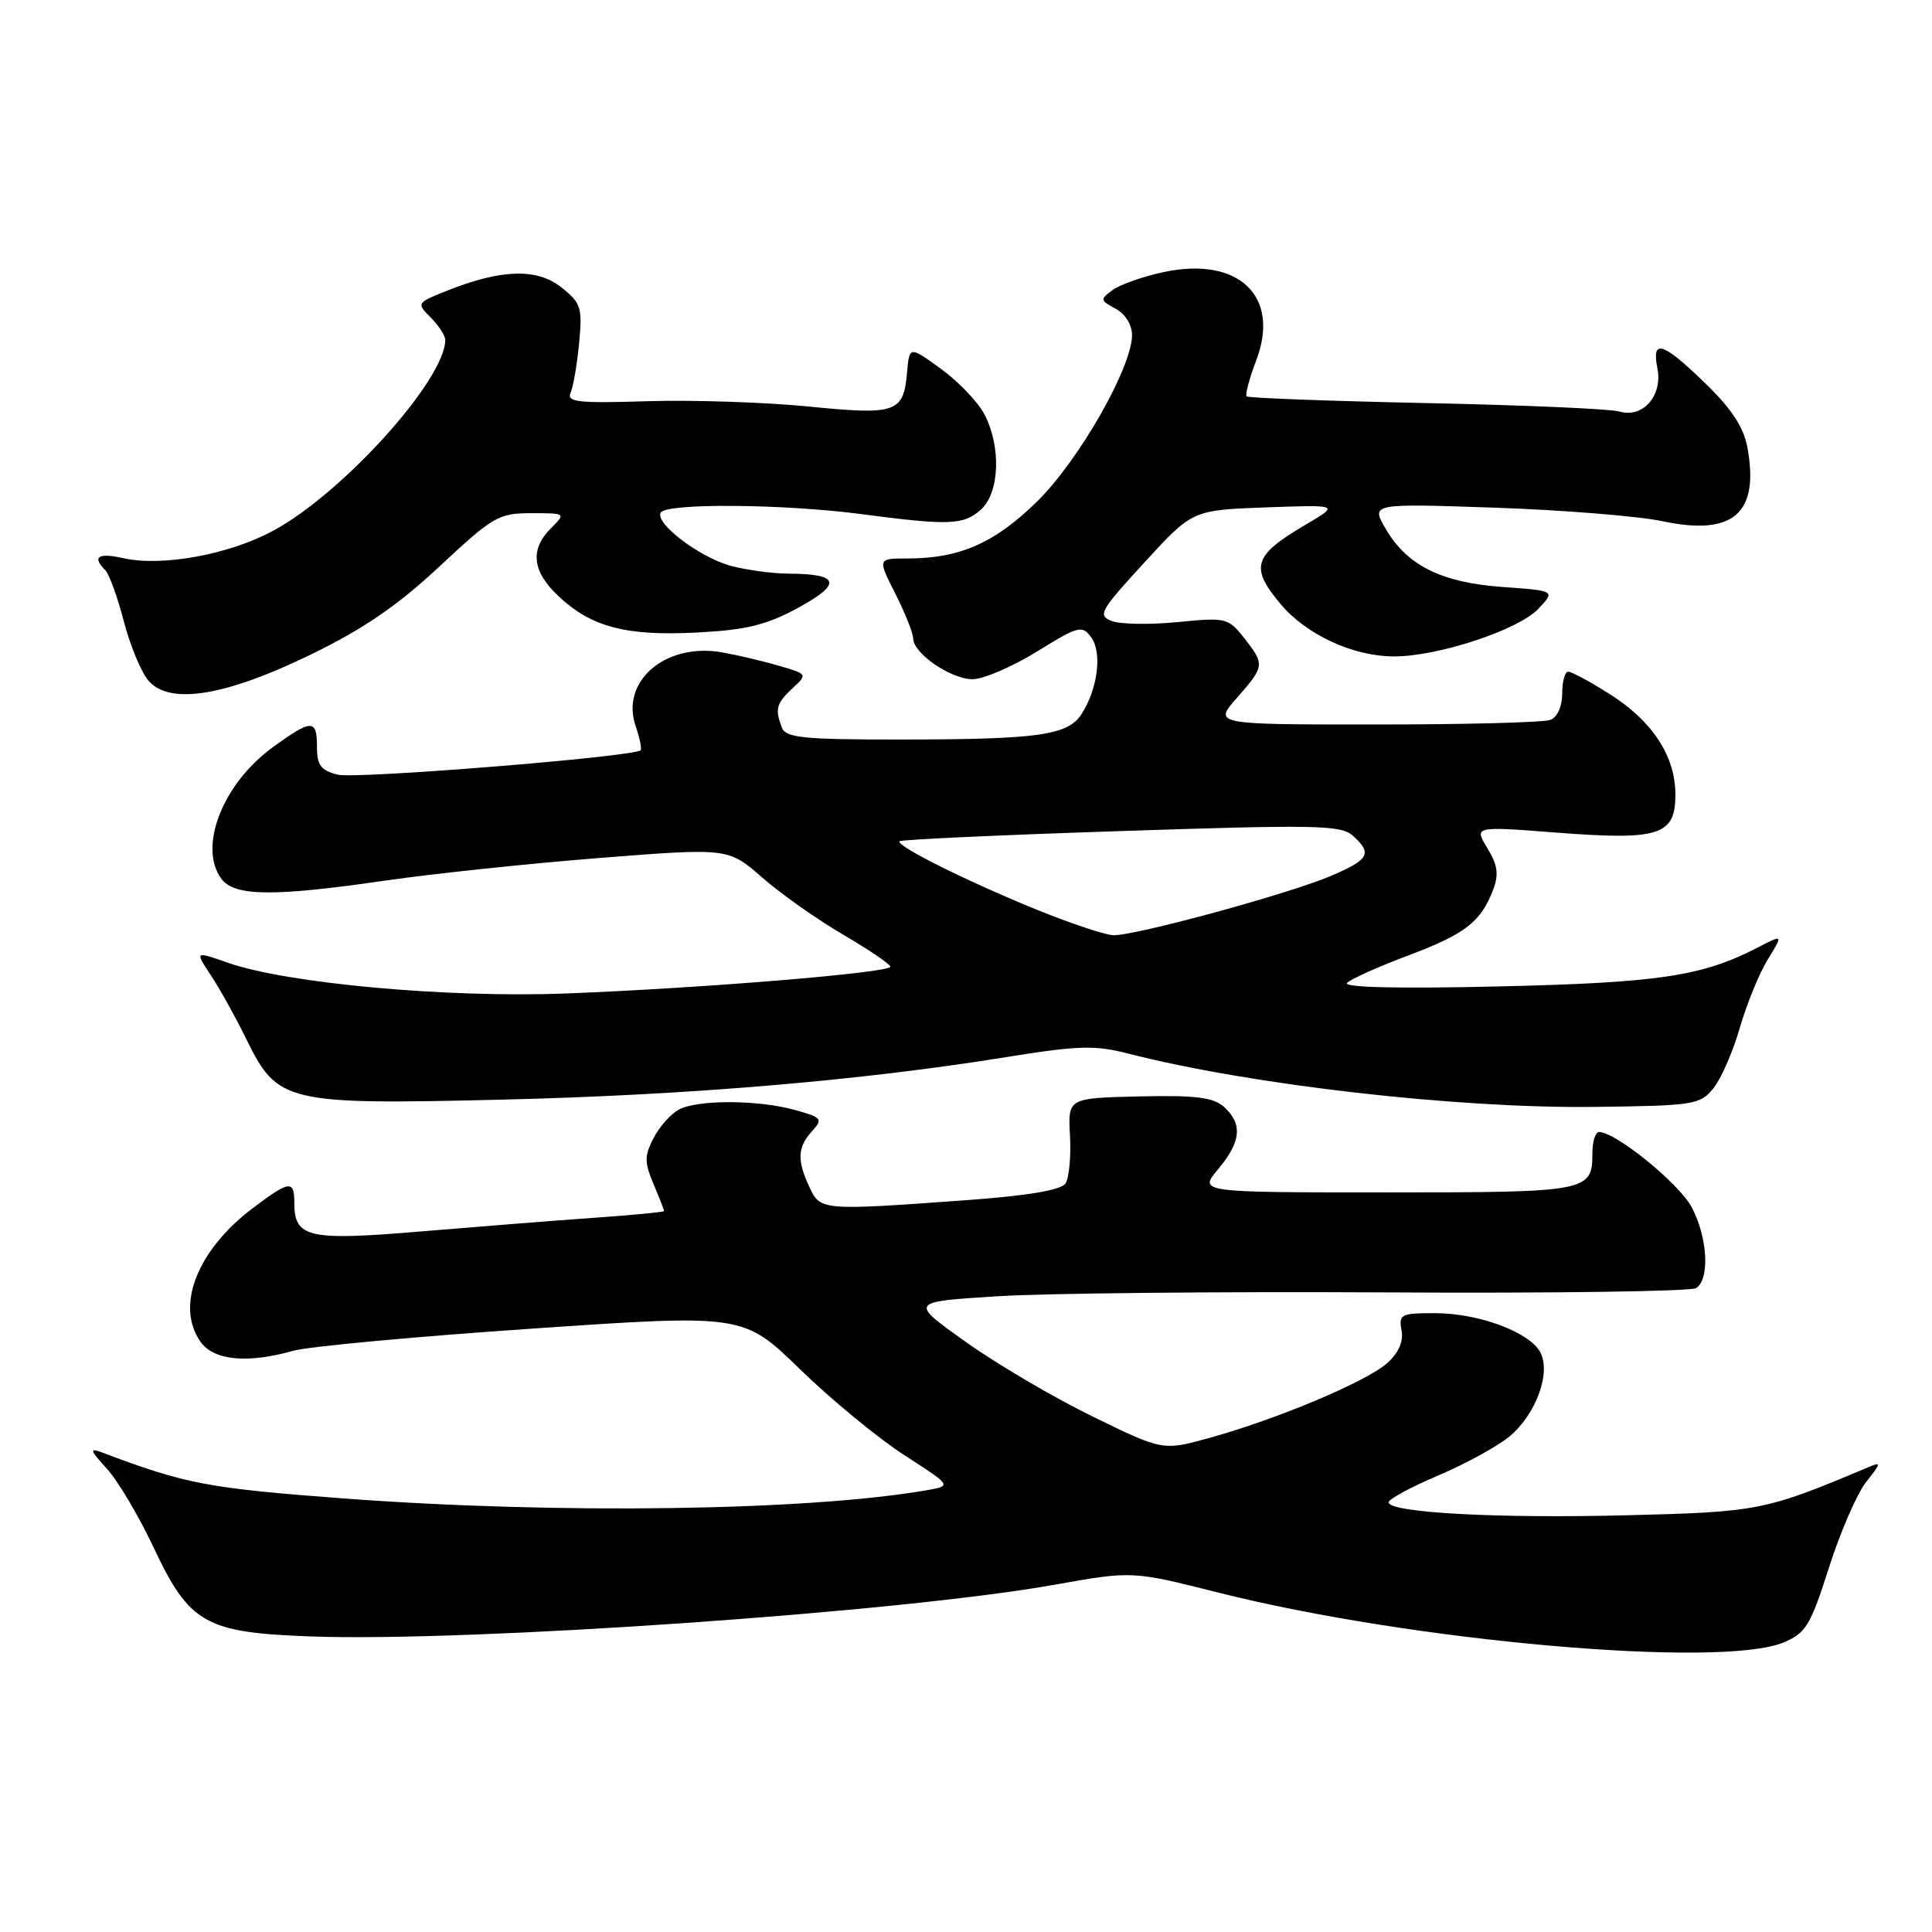 <?xml version="1.0" encoding="UTF-8" standalone="no"?>
<!DOCTYPE svg PUBLIC "-//W3C//DTD SVG 1.1//EN" "http://www.w3.org/Graphics/SVG/1.1/DTD/svg11.dtd" >
<svg xmlns="http://www.w3.org/2000/svg" xmlns:xlink="http://www.w3.org/1999/xlink" version="1.1" viewBox="0 0 256 256">
 <g >
 <path fill="currentColor"
d=" M 236.34 217.63 C 239.28 216.40 239.91 215.38 242.34 207.73 C 243.84 203.03 246.05 197.94 247.25 196.40 C 249.32 193.78 249.33 193.66 247.47 194.45 C 233.94 200.16 232.99 200.35 215.60 200.78 C 198.35 201.22 184.00 200.44 184.00 199.06 C 184.00 198.64 186.98 197.03 190.62 195.49 C 194.25 193.94 198.50 191.61 200.05 190.31 C 203.56 187.35 205.54 181.88 204.09 179.17 C 202.66 176.50 195.91 174.00 190.12 174.00 C 185.63 174.00 185.31 174.17 185.71 176.26 C 185.99 177.74 185.34 179.24 183.82 180.61 C 181.13 183.04 169.28 188.03 160.29 190.52 C 154.08 192.24 154.08 192.24 144.79 187.70 C 139.68 185.21 132.12 180.77 128.00 177.83 C 120.50 172.50 120.50 172.50 132.00 171.77 C 138.32 171.36 161.50 171.13 183.50 171.25 C 205.50 171.38 224.06 171.12 224.75 170.68 C 226.58 169.51 226.28 163.99 224.17 159.98 C 222.51 156.84 214.10 150.00 211.89 150.00 C 211.40 150.00 211.00 151.26 211.00 152.80 C 211.00 157.90 210.48 158.00 183.71 158.00 C 158.82 158.00 158.82 158.00 161.41 154.92 C 164.45 151.31 164.68 148.93 162.21 146.69 C 160.78 145.40 158.49 145.11 150.96 145.28 C 141.50 145.50 141.50 145.50 141.78 150.50 C 141.93 153.25 141.66 156.09 141.18 156.82 C 140.59 157.70 136.19 158.44 127.90 159.04 C 108.85 160.42 108.70 160.41 107.25 157.29 C 105.59 153.73 105.67 152.02 107.59 149.90 C 109.07 148.26 108.92 148.07 105.34 147.08 C 100.45 145.72 92.44 145.69 89.94 147.03 C 88.89 147.60 87.38 149.29 86.60 150.80 C 85.38 153.16 85.38 154.01 86.59 156.88 C 87.37 158.72 88.00 160.34 88.00 160.47 C 88.00 160.60 83.84 161.01 78.75 161.36 C 73.66 161.72 63.33 162.54 55.80 163.17 C 40.83 164.43 39.00 164.02 39.00 159.38 C 39.00 156.33 38.36 156.41 33.50 160.08 C 26.12 165.66 23.23 173.02 26.56 177.78 C 28.31 180.27 32.76 180.71 38.88 178.98 C 40.87 178.42 55.10 177.10 70.50 176.05 C 98.50 174.14 98.50 174.14 106.00 181.43 C 110.12 185.44 116.34 190.56 119.82 192.81 C 126.13 196.88 126.13 196.88 122.82 197.46 C 107.03 200.20 73.86 200.67 45.50 198.55 C 27.52 197.20 24.58 196.64 13.50 192.45 C 11.81 191.81 11.92 192.15 14.15 194.60 C 15.61 196.19 18.39 200.88 20.33 205.00 C 25.12 215.17 27.18 216.33 41.26 216.84 C 62.36 217.59 119.45 213.62 139.77 209.98 C 150.03 208.15 150.03 208.15 161.45 211.03 C 187.05 217.49 228.02 221.11 236.34 217.63 Z  M 227.03 144.21 C 228.05 142.96 229.62 139.36 230.53 136.21 C 231.43 133.07 233.10 128.99 234.23 127.15 C 236.29 123.80 236.29 123.80 232.89 125.56 C 225.54 129.36 219.82 130.22 198.50 130.71 C 185.06 131.02 177.86 130.84 178.50 130.23 C 179.05 129.70 182.71 128.06 186.63 126.59 C 194.15 123.77 196.23 122.15 197.85 117.89 C 198.62 115.87 198.45 114.62 197.08 112.38 C 195.32 109.48 195.32 109.48 206.32 110.33 C 219.90 111.37 222.00 110.69 222.00 105.27 C 221.99 100.19 218.97 95.57 213.31 91.98 C 210.72 90.34 208.25 89.00 207.80 89.00 C 207.36 89.00 207.00 90.30 207.00 91.89 C 207.00 93.61 206.36 95.03 205.42 95.39 C 204.55 95.73 194.15 96.00 182.31 96.00 C 160.79 96.00 160.79 96.00 163.90 92.47 C 167.59 88.26 167.61 88.05 164.84 84.52 C 162.75 81.87 162.44 81.80 156.04 82.43 C 152.38 82.79 148.46 82.73 147.32 82.29 C 145.41 81.56 145.75 80.95 151.62 74.55 C 158.00 67.59 158.00 67.59 167.75 67.23 C 177.50 66.88 177.50 66.88 173.01 69.52 C 166.06 73.60 165.57 75.15 169.71 80.07 C 173.11 84.10 179.25 86.95 184.64 86.98 C 190.49 87.01 201.20 83.48 203.85 80.66 C 206.09 78.28 206.09 78.28 199.13 77.78 C 191.00 77.20 186.45 74.94 183.61 70.07 C 181.65 66.71 181.65 66.71 198.07 67.27 C 207.11 67.58 217.10 68.39 220.28 69.06 C 229.69 71.06 233.16 68.03 231.53 59.24 C 231.03 56.58 229.41 54.12 225.92 50.75 C 220.27 45.28 218.82 44.84 219.62 48.84 C 220.33 52.42 217.67 55.45 214.60 54.53 C 213.45 54.18 201.95 53.68 189.04 53.41 C 176.14 53.14 165.41 52.74 165.19 52.52 C 164.97 52.30 165.54 50.16 166.45 47.77 C 169.71 39.24 164.12 33.92 154.15 36.06 C 151.44 36.64 148.41 37.71 147.43 38.43 C 145.73 39.67 145.76 39.80 147.82 40.90 C 149.10 41.59 150.00 43.03 150.00 44.40 C 150.00 48.66 142.98 60.97 137.46 66.41 C 131.84 71.94 127.18 74.00 120.27 74.00 C 116.27 74.00 116.27 74.00 118.64 78.67 C 119.94 81.24 121.00 83.91 121.00 84.60 C 121.00 86.57 126.00 90.00 128.87 90.00 C 130.29 90.00 134.12 88.36 137.38 86.35 C 142.92 82.92 143.38 82.80 144.60 84.47 C 146.07 86.48 145.45 91.30 143.31 94.62 C 141.49 97.43 137.64 97.98 119.36 97.99 C 106.46 98.00 104.12 97.76 103.61 96.42 C 102.66 93.95 102.86 93.21 105.01 91.20 C 107.02 89.34 107.00 89.32 103.26 88.23 C 101.19 87.62 97.81 86.82 95.73 86.45 C 88.21 85.10 82.15 90.26 84.24 96.25 C 84.78 97.82 85.07 99.25 84.87 99.42 C 83.87 100.29 47.13 103.25 44.75 102.65 C 42.52 102.09 42.00 101.40 42.00 98.98 C 42.00 95.26 41.32 95.26 36.18 98.99 C 29.52 103.81 26.23 112.19 29.32 116.43 C 31.04 118.78 36.19 118.84 51.00 116.69 C 57.33 115.77 70.15 114.42 79.50 113.68 C 96.50 112.35 96.50 112.35 101.00 116.28 C 103.47 118.44 108.30 121.85 111.73 123.85 C 115.16 125.86 117.97 127.77 117.98 128.09 C 118.01 128.89 93.02 130.95 75.00 131.64 C 59.22 132.25 37.97 130.31 30.14 127.55 C 25.82 126.03 25.82 126.03 27.96 129.26 C 29.14 131.04 31.24 134.83 32.63 137.67 C 36.77 146.13 37.86 146.39 66.45 145.71 C 91.12 145.12 114.05 143.19 133.41 140.06 C 142.85 138.54 145.09 138.47 149.44 139.59 C 165.67 143.76 193.12 146.90 211.34 146.67 C 224.45 146.51 225.28 146.38 227.03 144.21 Z  M 41.17 86.74 C 48.18 83.33 52.66 80.26 58.23 75.06 C 65.33 68.43 66.07 68.00 70.39 68.00 C 75.00 68.00 75.00 68.00 73.00 70.00 C 70.18 72.82 70.51 75.74 74.04 79.03 C 78.40 83.11 82.99 84.30 92.39 83.81 C 98.94 83.47 101.55 82.82 105.79 80.52 C 111.62 77.34 111.25 76.04 104.50 76.01 C 102.30 76.00 98.83 75.52 96.78 74.96 C 92.59 73.79 86.70 69.29 87.56 67.91 C 88.33 66.65 103.81 66.77 114.03 68.11 C 125.80 69.66 127.69 69.59 129.99 67.51 C 132.45 65.28 132.68 59.22 130.46 54.93 C 129.62 53.30 127.03 50.58 124.71 48.90 C 120.50 45.84 120.50 45.84 120.19 49.34 C 119.73 54.70 118.75 55.03 107.08 53.86 C 101.40 53.30 91.85 52.98 85.86 53.16 C 76.48 53.45 75.06 53.29 75.62 52.00 C 75.97 51.17 76.48 48.21 76.74 45.41 C 77.18 40.73 76.99 40.14 74.36 38.06 C 71.13 35.51 66.39 35.66 59.18 38.54 C 55.21 40.13 55.18 40.18 57.08 42.08 C 58.13 43.13 59.00 44.47 59.00 45.04 C 59.00 50.30 45.39 65.39 36.17 70.34 C 30.31 73.50 21.44 75.11 16.33 73.96 C 13.00 73.21 12.17 73.77 13.95 75.55 C 14.47 76.07 15.59 79.16 16.43 82.41 C 17.28 85.65 18.76 89.19 19.73 90.26 C 22.59 93.42 29.90 92.22 41.17 86.74 Z  M 137.50 120.59 C 128.23 116.83 118.62 112.04 119.20 111.47 C 119.41 111.25 132.62 110.64 148.54 110.12 C 174.39 109.26 177.69 109.32 179.25 110.73 C 181.87 113.09 181.44 113.88 176.39 116.05 C 170.80 118.44 150.29 124.03 147.50 123.92 C 146.40 123.87 141.90 122.37 137.50 120.59 Z "/>
</g>
</svg>